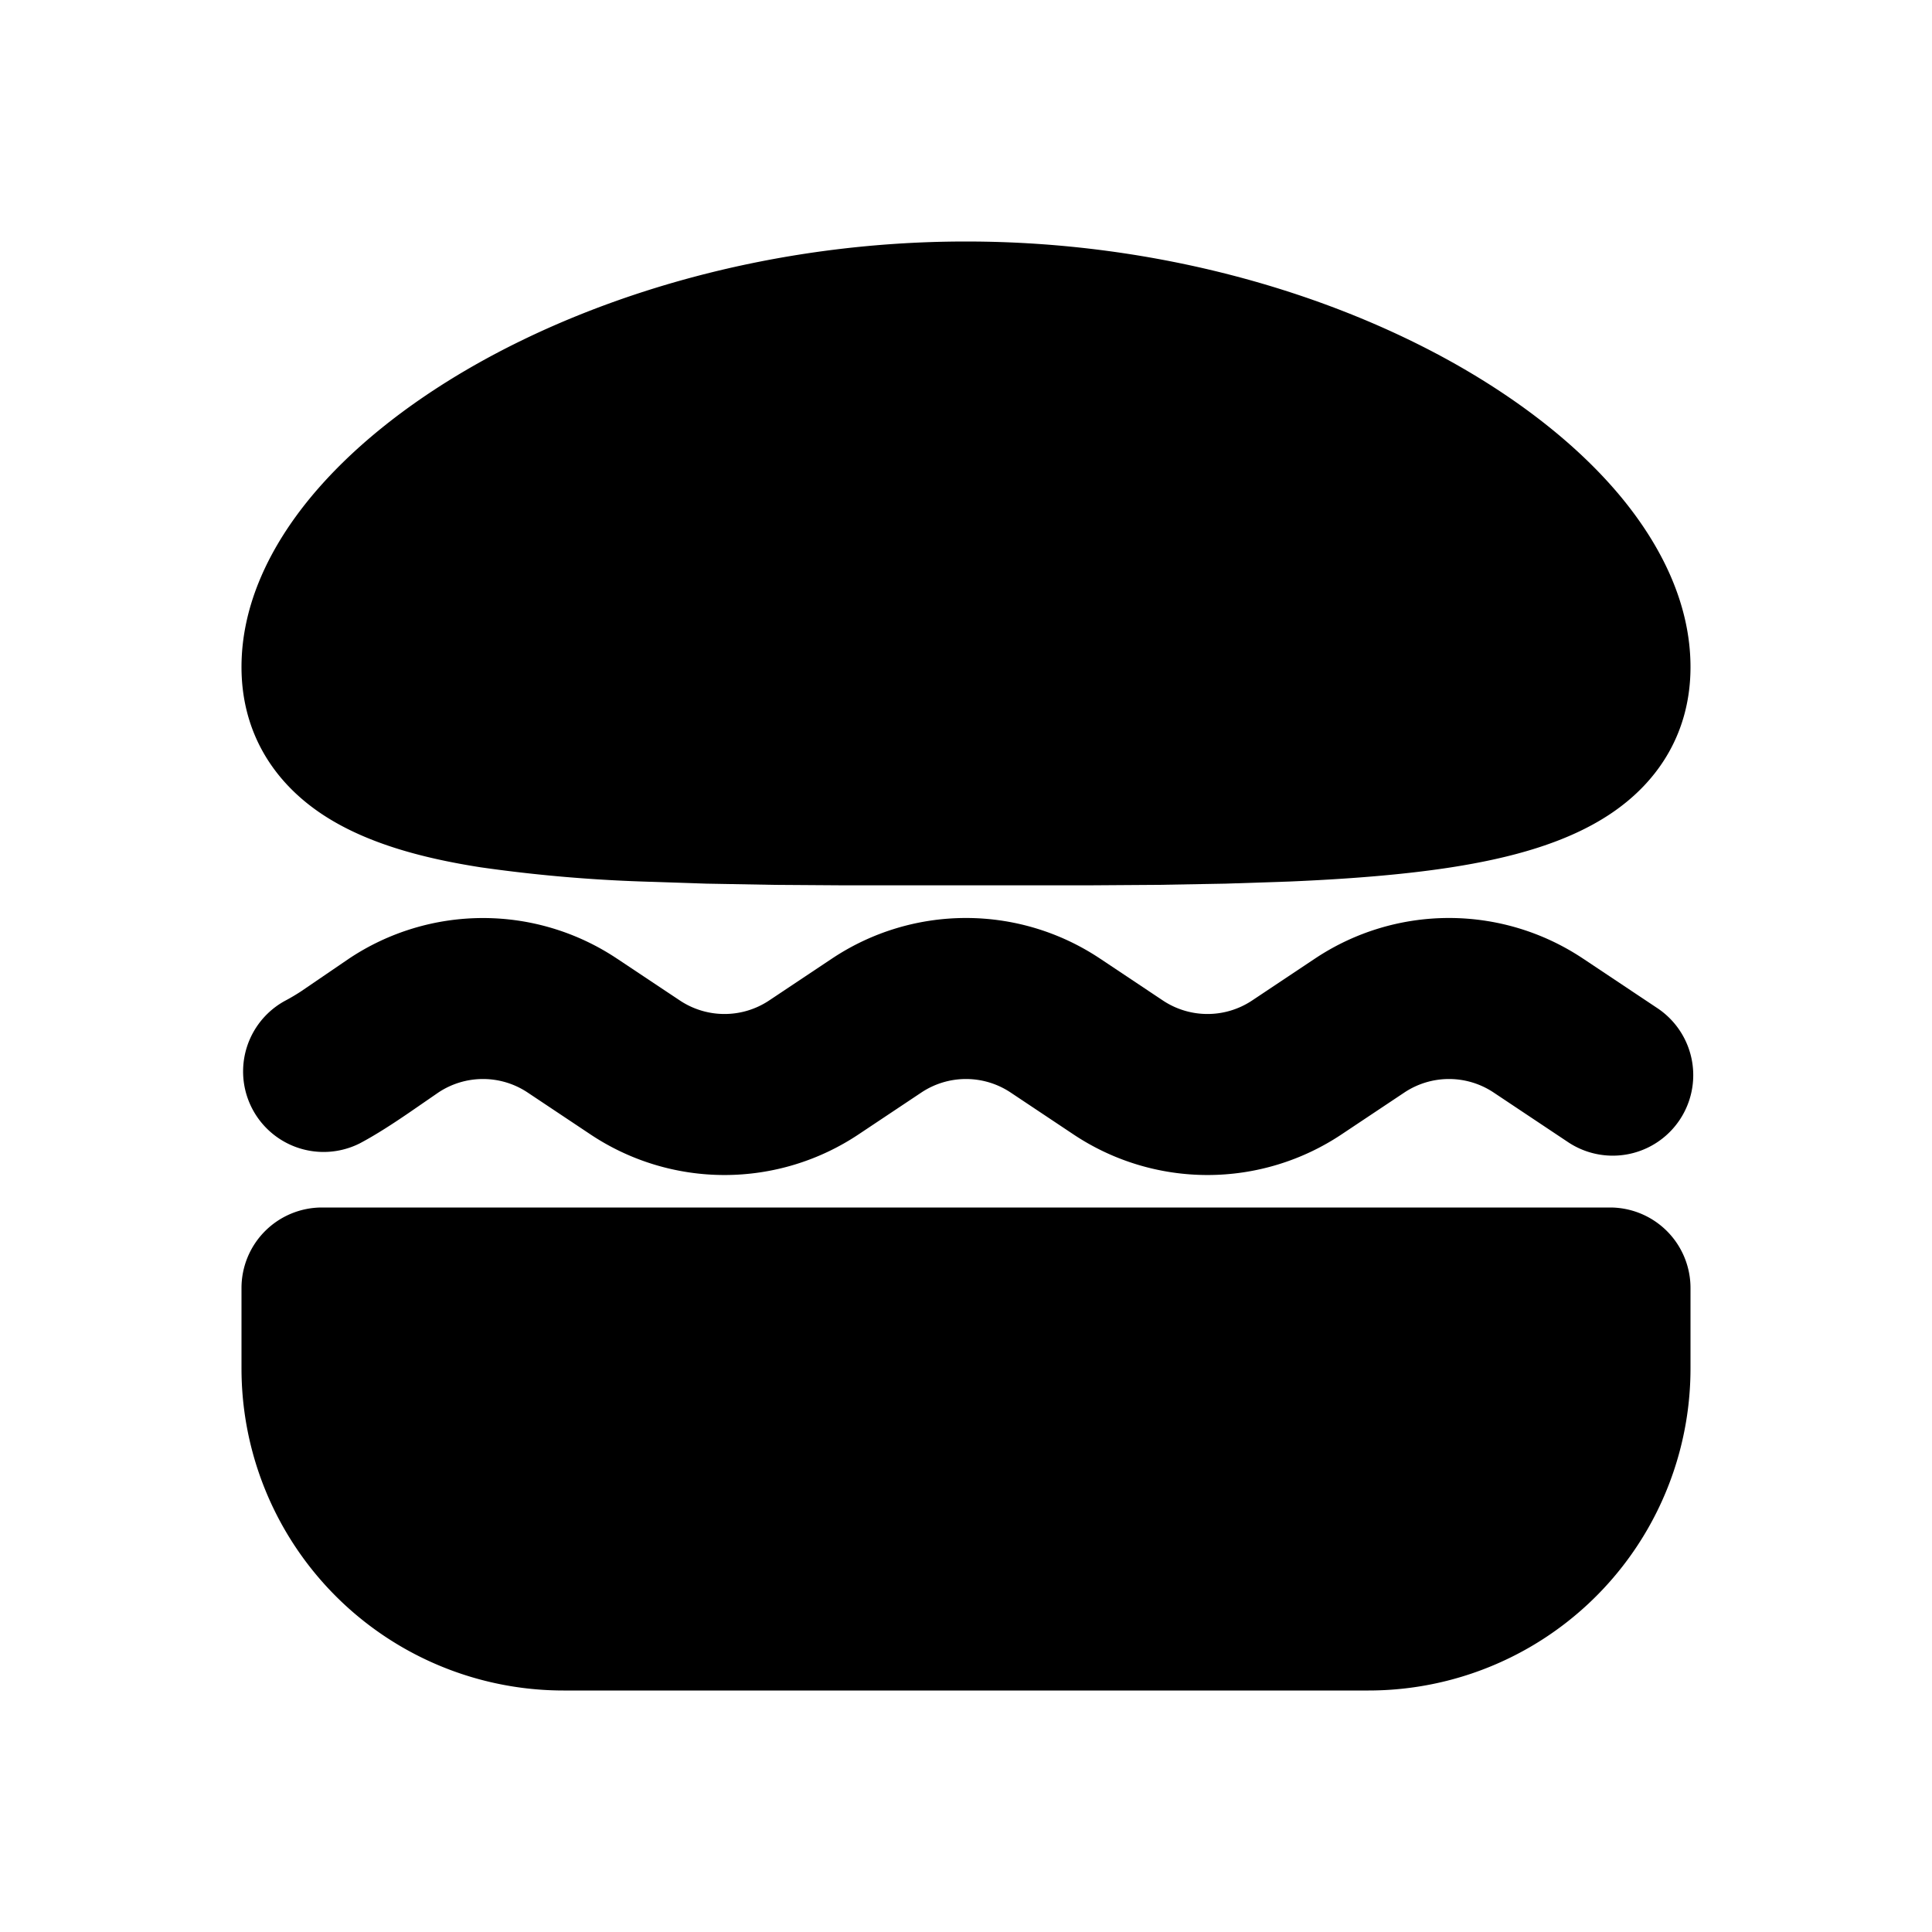 <svg xmlns="http://www.w3.org/2000/svg" width="24" height="24">
  <defs/>
  <path  d="M5.844,4.566 C7.446,3.643 9.619,3 12,3 C14.381,3 16.554,3.643 18.156,4.566 C18.956,5.028 19.644,5.576 20.143,6.181 C20.633,6.776 21,7.499 21,8.286 C21,9.078 20.62,9.698 20.01,10.107 C19.466,10.472 18.76,10.66 18.029,10.774 C17.449,10.864 16.77,10.919 16.01,10.951 L15.224,10.977 L14.387,10.992 L13.502,10.998 L10.498,10.998 L9.613,10.992 L8.776,10.977 L7.99,10.951 A18.59 18.59 0 0 1 5.971,10.774 C5.241,10.66 4.534,10.472 3.99,10.107 C3.38,9.697 3,9.077 3,8.286 C3,7.499 3.366,6.776 3.857,6.181 C4.356,5.577 5.043,5.028 5.844,4.566 M4.336,11.908 A3 3 0 0 1 7.664,11.908 L8.445,12.428 A1 1 0 0 0 9.555,12.428 L10.335,11.908 A3 3 0 0 1 13.665,11.908 L14.445,12.428 A1 1 0 0 0 15.555,12.428 L16.335,11.908 A3 3 0 0 1 19.665,11.908 L20.589,12.524 A1 1 0 1 1 19.479,14.188 L18.555,13.572 A1 1 0 0 0 17.445,13.572 L16.665,14.092 A3 3 0 0 1 13.335,14.092 L12.555,13.572 A1 1 0 0 0 11.445,13.572 L10.665,14.092 A3 3 0 0 1 7.335,14.092 L6.555,13.572 A1 1 0 0 0 5.445,13.572 L5.088,13.818 C4.898,13.948 4.678,14.093 4.466,14.205 A1 1 0 0 1 3.534,12.436 C3.606,12.398 3.672,12.359 3.738,12.316 Z M4,15 A1 1 0 0 0 3,16 L3,17 A4 4 0 0 0 7,21 L17,21 A4 4 0 0 0 21,17 L21,16 A1 1 0 0 0 20,15 Z"/>
</svg>

